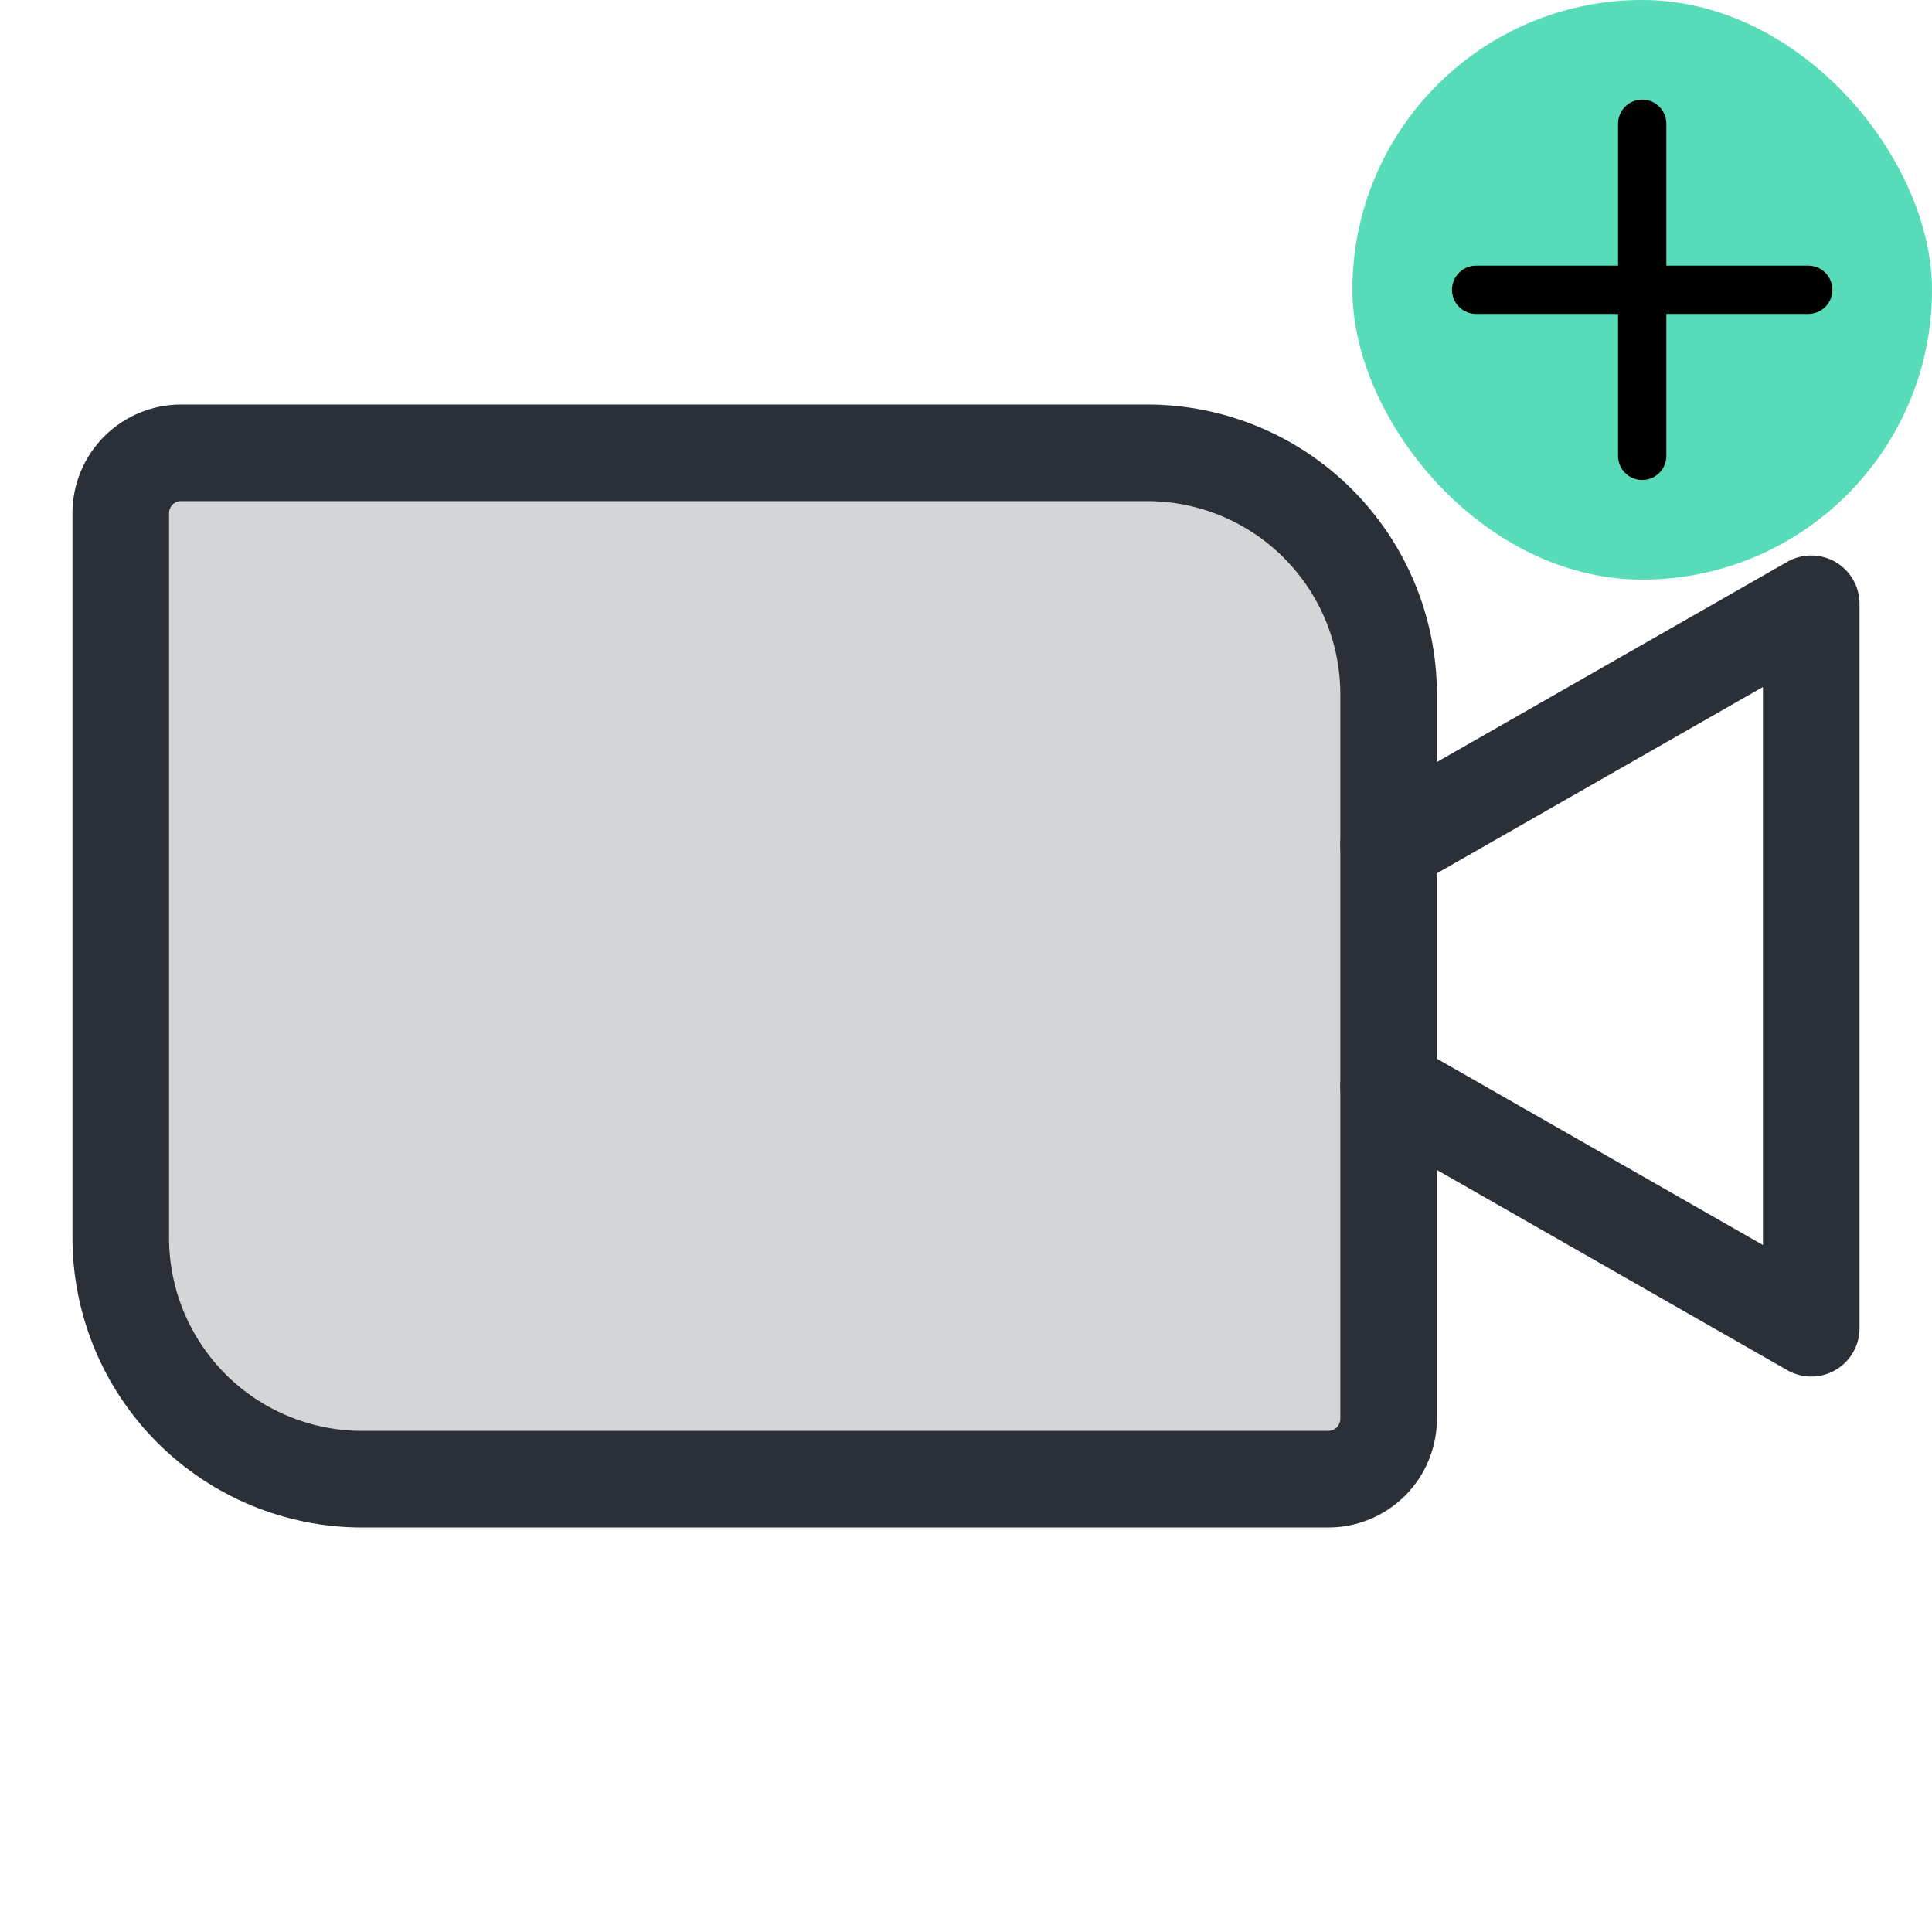 <svg width="40" height="40" viewBox="0 0 40 40" fill="none" xmlns="http://www.w3.org/2000/svg">
<path opacity="0.2" d="M3.75 9.375H23.75C25.076 9.375 26.348 9.902 27.285 10.839C28.223 11.777 28.75 13.049 28.75 14.375V29.375C28.75 29.706 28.618 30.024 28.384 30.259C28.149 30.493 27.831 30.625 27.5 30.625H7.5C6.174 30.625 4.902 30.098 3.964 29.16C3.027 28.223 2.5 26.951 2.5 25.625V10.625C2.5 10.293 2.632 9.976 2.866 9.741C3.101 9.507 3.418 9.375 3.75 9.375Z" fill="#2B3038"/>
<path d="M3.75 9.375H23.75C25.076 9.375 26.348 9.902 27.285 10.839C28.223 11.777 28.75 13.049 28.75 14.375V29.375C28.75 29.706 28.618 30.024 28.384 30.259C28.149 30.493 27.831 30.625 27.5 30.625H7.5C6.174 30.625 4.902 30.098 3.964 29.16C3.027 28.223 2.5 26.951 2.5 25.625V10.625C2.5 10.293 2.632 9.976 2.866 9.741C3.101 9.507 3.418 9.375 3.75 9.375V9.375Z" stroke="#2B3038" stroke-width="2" stroke-linecap="round" stroke-linejoin="round"/>
<path d="M28.75 17.5L37.5 12.5V27.5L28.75 22.5" stroke="#2B3038" stroke-width="2" stroke-linecap="round" stroke-linejoin="round"/>
<rect x="28" width="12" height="12" rx="6" fill="#58DBB9"/>
<path d="M30.562 6H37.438" stroke="black" stroke-linecap="round" stroke-linejoin="round"/>
<path d="M34 2.562V9.438" stroke="black" stroke-linecap="round" stroke-linejoin="round"/>
</svg>
